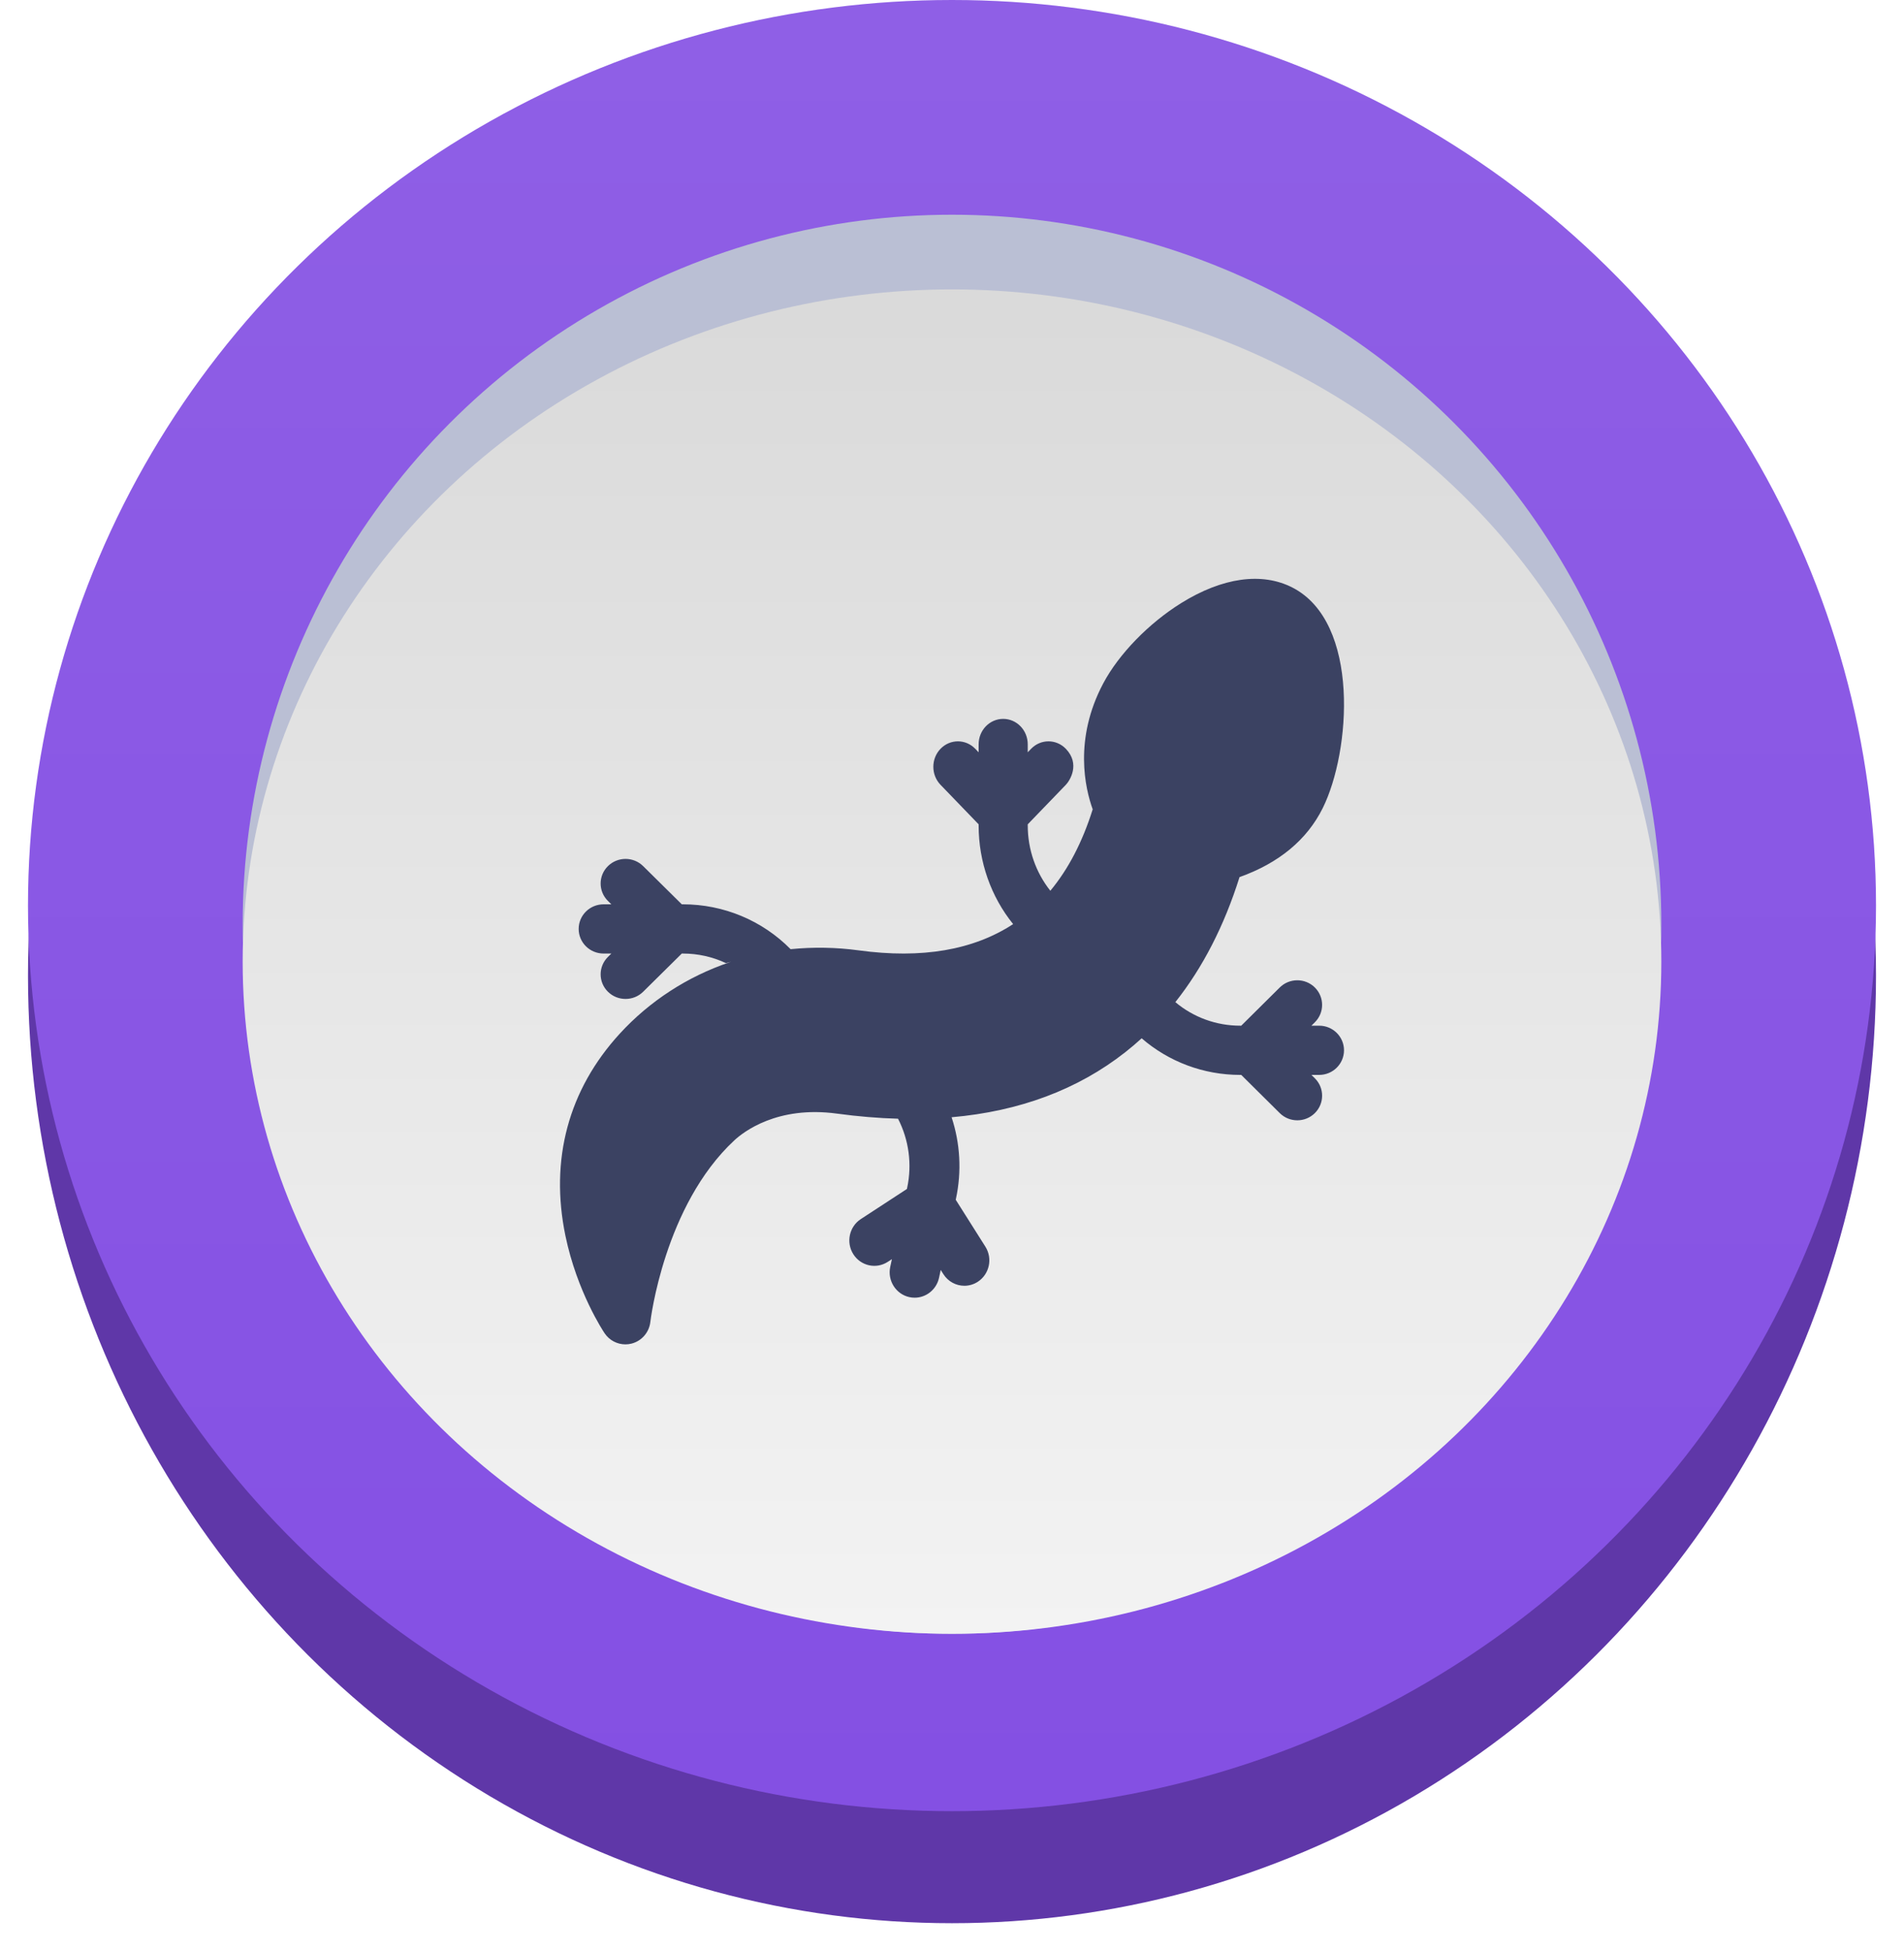 <svg width="204" height="209" viewBox="0 0 204 209" fill="none" xmlns="http://www.w3.org/2000/svg">
<g filter="url(#filter0_d_0_1134)">
<ellipse cx="102" cy="101.5" rx="99" ry="101.5" fill="#5F37A8"/>
</g>
<ellipse cx="102" cy="97" rx="99" ry="97" fill="#834EE3"/>
<ellipse cx="102" cy="97" rx="99" ry="97" fill="url(#paint0_linear_0_1134)"/>
<circle cx="102" cy="99" r="76" fill="#BABFD4"/>
<ellipse cx="102" cy="103" rx="76" ry="72" fill="url(#paint1_linear_0_1134)"/>
<path d="M126.557 64.598C130.966 61.855 135.192 61.261 138.457 62.926C145.773 66.658 144.714 80.545 141.719 86.563C140.029 89.959 137.033 92.441 132.806 93.951C131.169 99.161 128.867 103.639 125.93 107.342C127.855 108.96 130.304 109.864 132.868 109.864H132.99L137.116 105.773C138.154 104.743 139.837 104.743 140.876 105.773C141.914 106.803 141.914 108.472 140.876 109.501L140.51 109.864H141.34C142.809 109.864 144 111.044 144 112.5C143.999 113.956 142.809 115.137 141.341 115.137H140.511L140.877 115.499C141.915 116.528 141.915 118.198 140.877 119.228C140.357 119.743 139.676 120 138.996 120C138.315 120 137.635 119.743 137.116 119.228L132.99 115.137H132.868C128.956 115.137 125.224 113.729 122.321 111.216C121.753 111.734 121.169 112.231 120.566 112.705C115.47 116.708 109.239 119.036 101.957 119.673C102.874 122.45 103.054 125.455 102.426 128.387L102.4 128.51L105.575 133.532C106.374 134.796 106.013 136.478 104.77 137.291C104.322 137.583 103.821 137.723 103.326 137.723C102.445 137.723 101.583 137.281 101.072 136.472L100.791 136.028L100.613 136.858C100.34 138.131 99.232 139 98.001 139C97.812 139 97.621 138.98 97.429 138.938C95.985 138.619 95.068 137.169 95.382 135.701L95.56 134.872L95.124 135.157C93.88 135.969 92.225 135.603 91.425 134.338C90.626 133.075 90.987 131.392 92.23 130.58L97.171 127.353L97.196 127.23C97.738 124.699 97.377 122.089 96.218 119.83C94.111 119.77 91.929 119.59 89.674 119.283C83.276 118.412 79.649 121.248 78.689 122.137C71.154 129.122 69.695 141.466 69.681 141.59C69.555 142.719 68.745 143.649 67.652 143.921C67.438 143.975 67.221 144 67.007 144C66.129 144 65.288 143.566 64.78 142.811C64.657 142.628 61.824 138.372 60.581 132.367C58.892 124.206 60.905 116.72 66.405 110.718C69.594 107.237 73.668 104.591 78.183 103.068C78.239 103.049 78.295 103.032 78.351 103.013C78.161 103.062 77.971 103.11 77.782 103.162C76.359 102.496 74.789 102.137 73.174 102.137H73.05L68.91 106.228C68.389 106.743 67.705 107 67.022 107C66.339 107 65.656 106.743 65.135 106.228C64.094 105.198 64.094 103.529 65.135 102.5L65.502 102.137H64.669C63.195 102.137 62 100.957 62 99.501C62 98.044 63.195 96.864 64.669 96.864H65.502L65.135 96.501C64.094 95.472 64.094 93.802 65.135 92.773C66.178 91.743 67.868 91.743 68.91 92.773L73.05 96.864H73.174C77.539 96.864 81.684 98.604 84.708 101.67C87.118 101.428 89.577 101.467 92.012 101.798C98.765 102.717 104.287 101.771 108.55 98.983C106.177 96.043 104.853 92.318 104.853 88.421V88.295L100.771 84.063C99.744 82.998 99.744 81.271 100.771 80.206C101.799 79.141 103.465 79.141 104.492 80.206L104.853 80.581V79.728C104.853 78.222 106.031 77.001 107.484 77.001C108.937 77.001 110.115 78.222 110.115 79.728V80.581L110.476 80.206C111.504 79.141 113.17 79.141 114.197 80.206C115.762 81.829 114.633 83.612 114.197 84.064C113.76 84.517 110.119 88.291 110.115 88.295V88.421C110.115 90.997 110.983 93.458 112.536 95.413C114.462 93.098 115.977 90.19 117.074 86.689C116.271 84.461 115.025 79.183 118.205 73.198C119.87 70.063 123.071 66.767 126.557 64.598Z" fill="#3B4262"/>
<defs>
<filter id="filter0_d_0_1134" x="0" y="0" width="204" height="209" filterUnits="userSpaceOnUse" color-interpolation-filters="sRGB">
<feFlood flood-opacity="0" result="BackgroundImageFix"/>
<feColorMatrix in="SourceAlpha" type="matrix" values="0 0 0 0 0 0 0 0 0 0 0 0 0 0 0 0 0 0 127 0" result="hardAlpha"/>
<feOffset dy="3"/>
<feGaussianBlur stdDeviation="1.5"/>
<feColorMatrix type="matrix" values="0 0 0 0 0 0 0 0 0 0 0 0 0 0 0 0 0 0 0.197 0"/>
<feBlend mode="normal" in2="BackgroundImageFix" result="effect1_dropShadow_0_1134"/>
<feBlend mode="normal" in="SourceGraphic" in2="effect1_dropShadow_0_1134" result="shape"/>
</filter>
<linearGradient id="paint0_linear_0_1134" x1="3" y1="0" x2="3" y2="194" gradientUnits="userSpaceOnUse">
<stop stop-color="white" stop-opacity="0.097"/>
<stop offset="1" stop-color="white" stop-opacity="0.01"/>
</linearGradient>
<linearGradient id="paint1_linear_0_1134" x1="176.74" y1="175" x2="176.74" y2="33.387" gradientUnits="userSpaceOnUse">
<stop stop-color="#F3F3F3"/>
<stop offset="1" stop-color="#DADADA"/>
</linearGradient>
</defs>
</svg>
